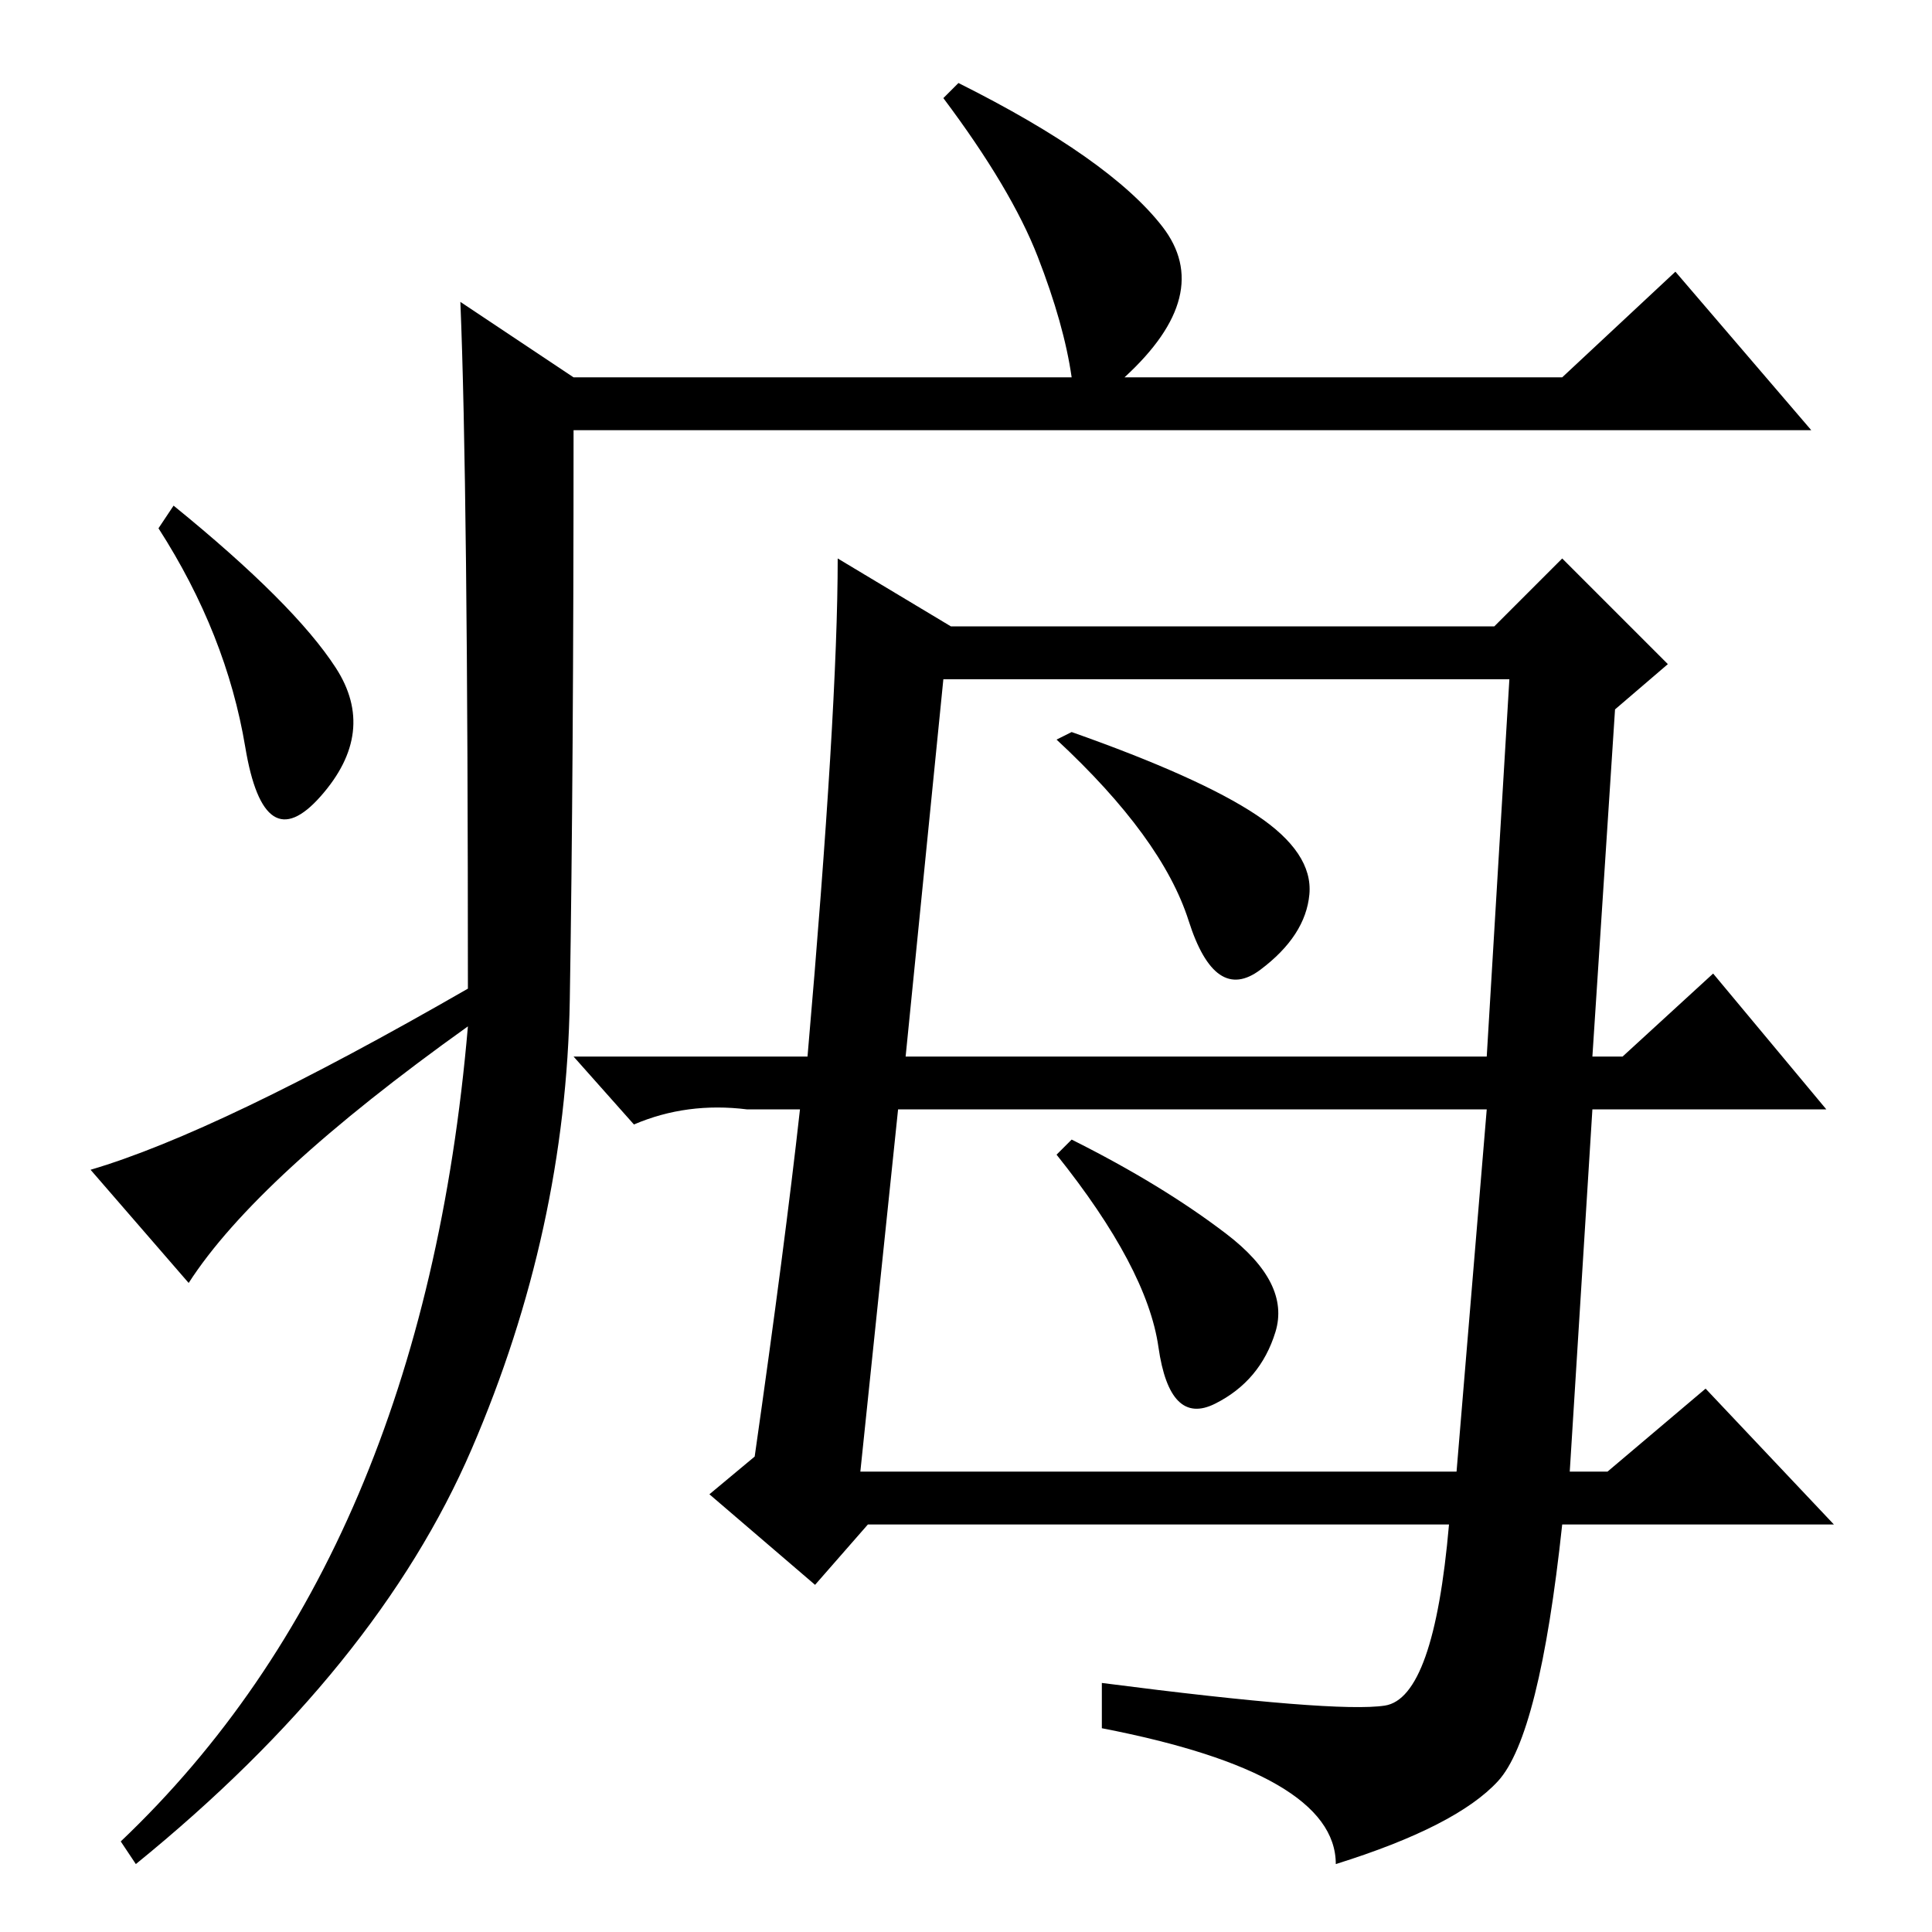 <?xml version="1.0" standalone="no"?>
<!DOCTYPE svg PUBLIC "-//W3C//DTD SVG 1.1//EN" "http://www.w3.org/Graphics/SVG/1.1/DTD/svg11.dtd" >
<svg xmlns="http://www.w3.org/2000/svg" xmlns:xlink="http://www.w3.org/1999/xlink" version="1.1" viewBox="0 -36 256 256">
  <g transform="matrix(1 0 0 -1 0 220)">
   <path fill="currentColor"
d="M61 216l15 -10h66q-1 7 -4.5 16t-12.5 21l2 2q20 -10 27 -19t-5 -20h58l15 14l18 -21h-164q0 -45 -0.5 -75.5t-13 -59.5t-44.5 -55l-2 3q40 38 46 108q-28 -20 -37 -34l-13 15q17 5 50 24q0 67 -1 91zM44.5 167.5q5.5 -8.5 -2 -17t-10 6.5t-11.5 29l2 3
q16 -13 21.5 -21.5zM126 173h72l9 9l14 -14l-7 -6l-3 -46h4l12 11l15 -18h-31l-3 -48h5l13 11l17 -18h-36q-3 -28 -8.5 -34t-21.5 -11q0 12 -31 18v6q31 -4 37.5 -3t8.5 24h-77l-7 -8l-14 12l6 5q4 28 6 46h-7q-8 1 -15 -2l-8 9h31q4 46 4 66zM114 61h79l4 48h-78zM120 116
h77l3 50h-75zM166.5 148q7.5 -5 7 -10.5t-6.5 -10t-9.5 6.5t-17.5 24l2 1q17 -6 24.5 -11zM162.5 92.5q8.5 -6.5 6.5 -13t-8 -9.5t-7.5 7.5t-13.5 25.5l2 2q12 -6 20.5 -12.5z" />
  </g>

</svg>
